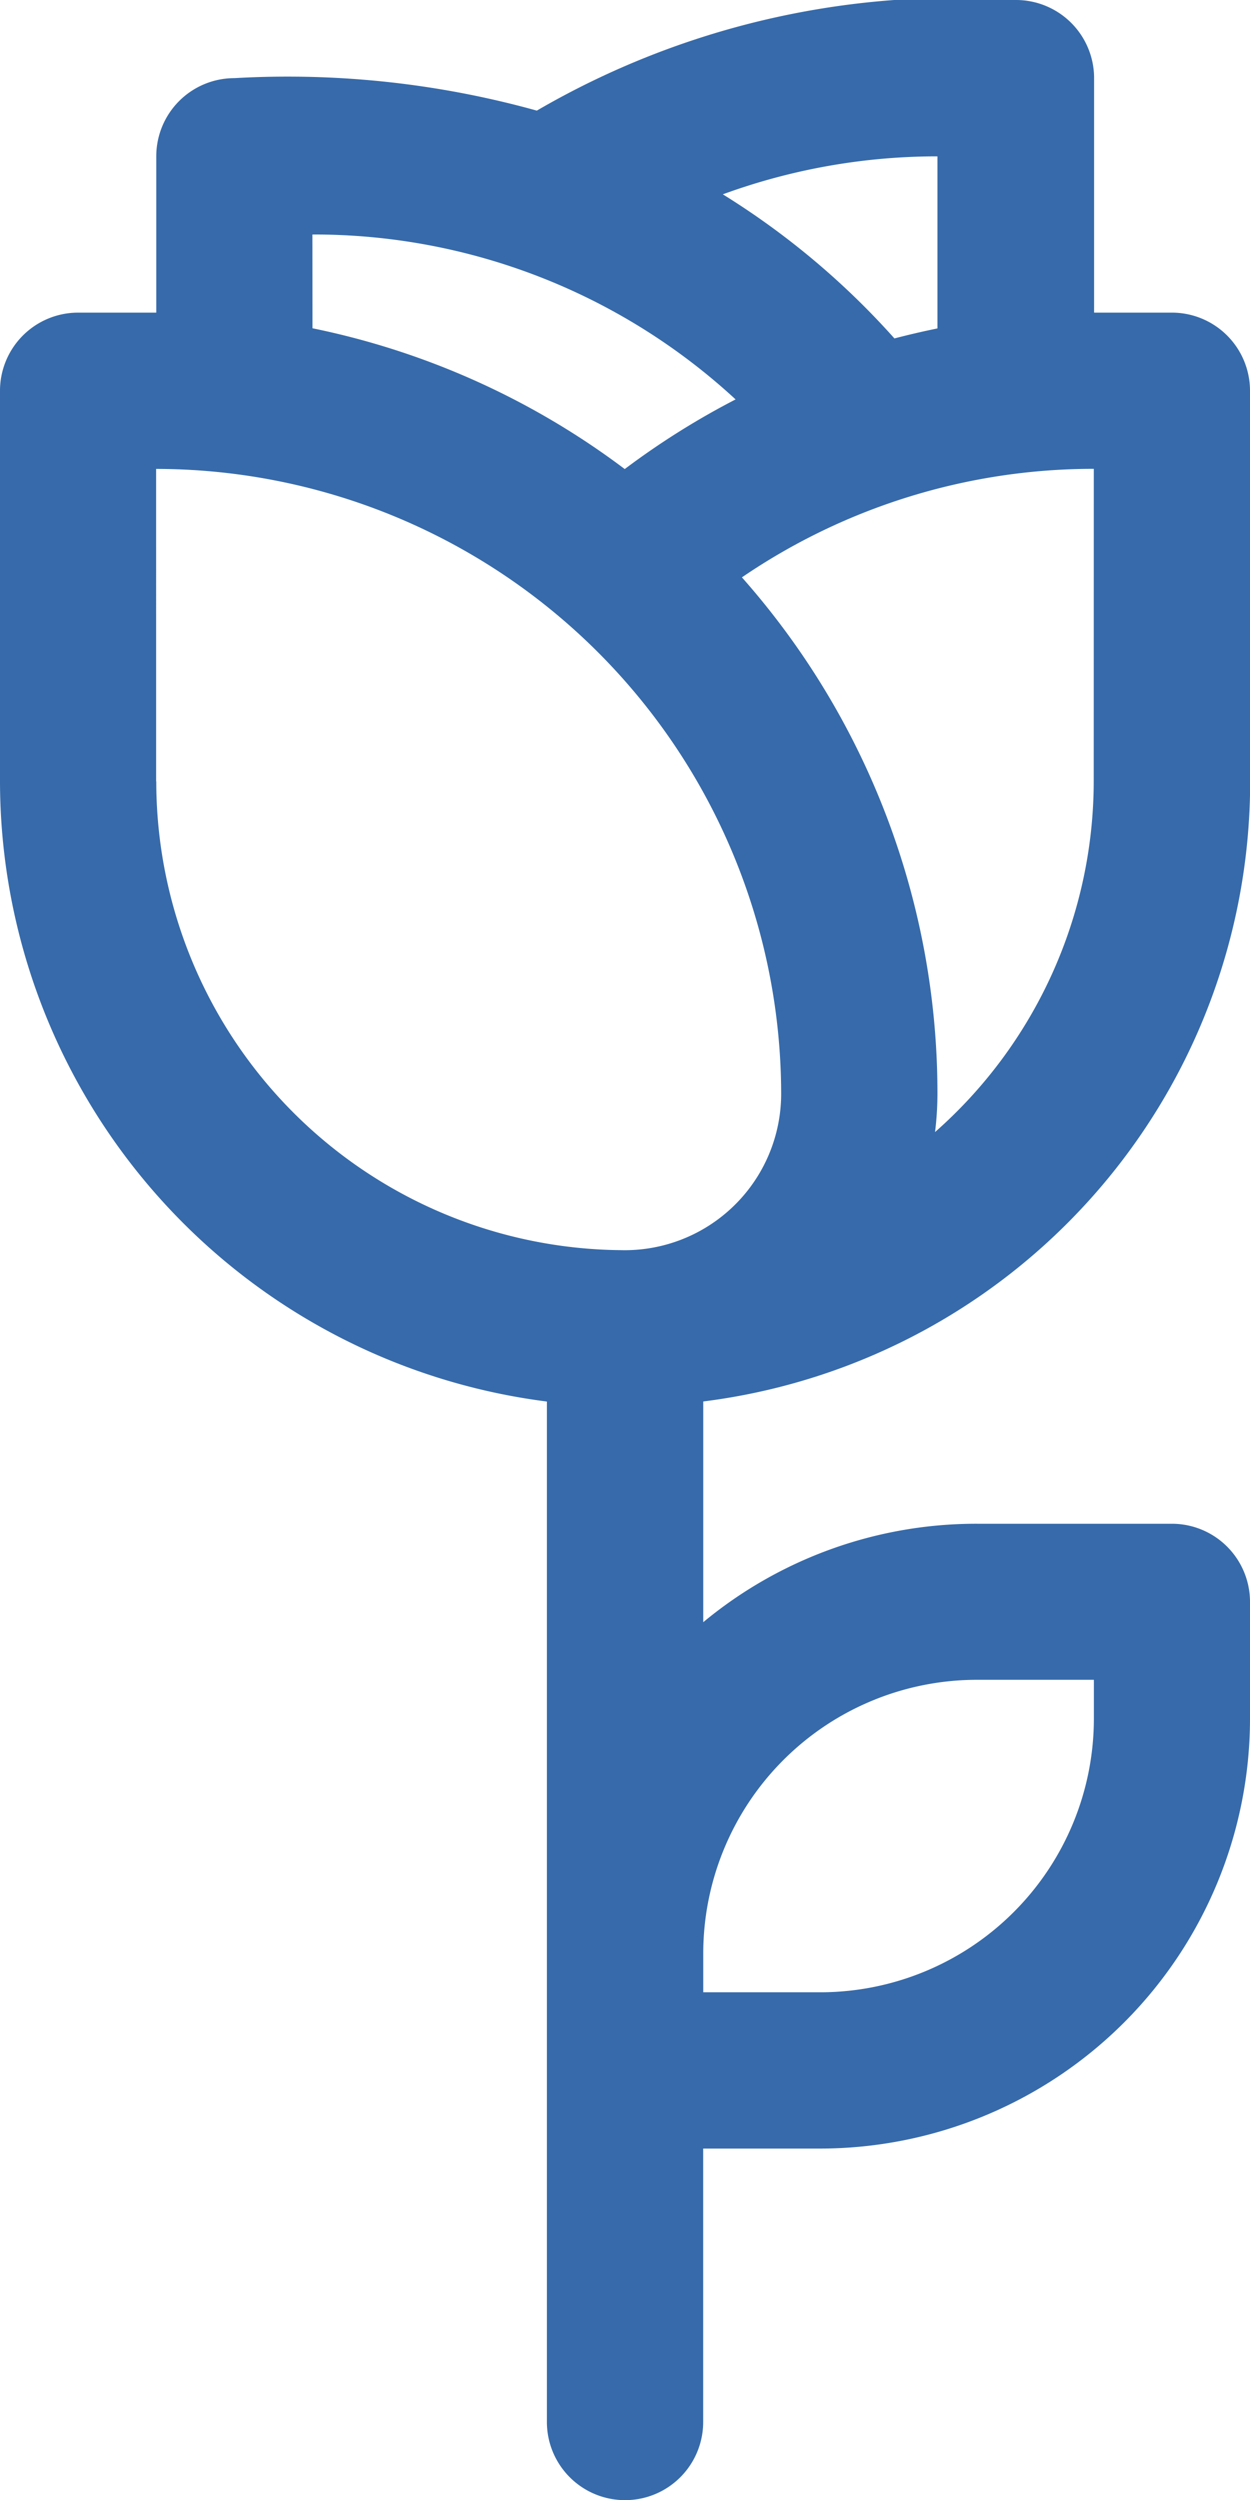 <svg xmlns="http://www.w3.org/2000/svg" width="16.621" height="33.244" viewBox="0 0 16.621 33.244">
  <g id="flower" transform="translate(-128.013 0)">
    <path id="Caminho_13" data-name="Caminho 13" d="M144.634,10.39V5.2A1.039,1.039,0,0,0,143.6,4.157h-1.039V1.041A1.039,1.039,0,0,0,141.518,0a11.052,11.052,0,0,0-6.367,1.471,12.361,12.361,0,0,0-4.021-.432,1.039,1.039,0,0,0-1.039,1.039V4.157h-1.039A1.039,1.039,0,0,0,128.013,5.2V10.39a8.323,8.323,0,0,0,7.272,8.246V32.205a1.039,1.039,0,0,0,2.078,0V28.569h1.558a5.72,5.72,0,0,0,5.713-5.713V21.3a1.039,1.039,0,0,0-1.039-1.039H141a5.687,5.687,0,0,0-3.636,1.309V18.635a8.305,8.305,0,0,0,7.272-8.245Zm-2.078,0a6.225,6.225,0,0,1-2.11,4.663,4.177,4.177,0,0,0,.032-.508,10.345,10.345,0,0,0-2.6-6.868,8.293,8.293,0,0,1,4.679-1.443Zm-2.078-8.311V4.367q-.288.059-.572.133a10.393,10.393,0,0,0-2.282-1.916A8.3,8.3,0,0,1,140.479,2.079Zm-8.311,1.039a8.257,8.257,0,0,1,5.627,2.193,10.365,10.365,0,0,0-1.474.926,10.345,10.345,0,0,0-4.152-1.872Zm-2.078,7.272V6.235a8.32,8.32,0,0,1,8.311,8.311,2.08,2.08,0,0,1-2.132,2.077A6.235,6.235,0,0,1,130.091,10.39ZM141,22.336h1.558v.519a3.64,3.64,0,0,1-3.636,3.636h-1.558v-.519A3.64,3.64,0,0,1,141,22.336Z" transform="translate(0 0)" fill="#366aaa"/>
  </g>
</svg>
